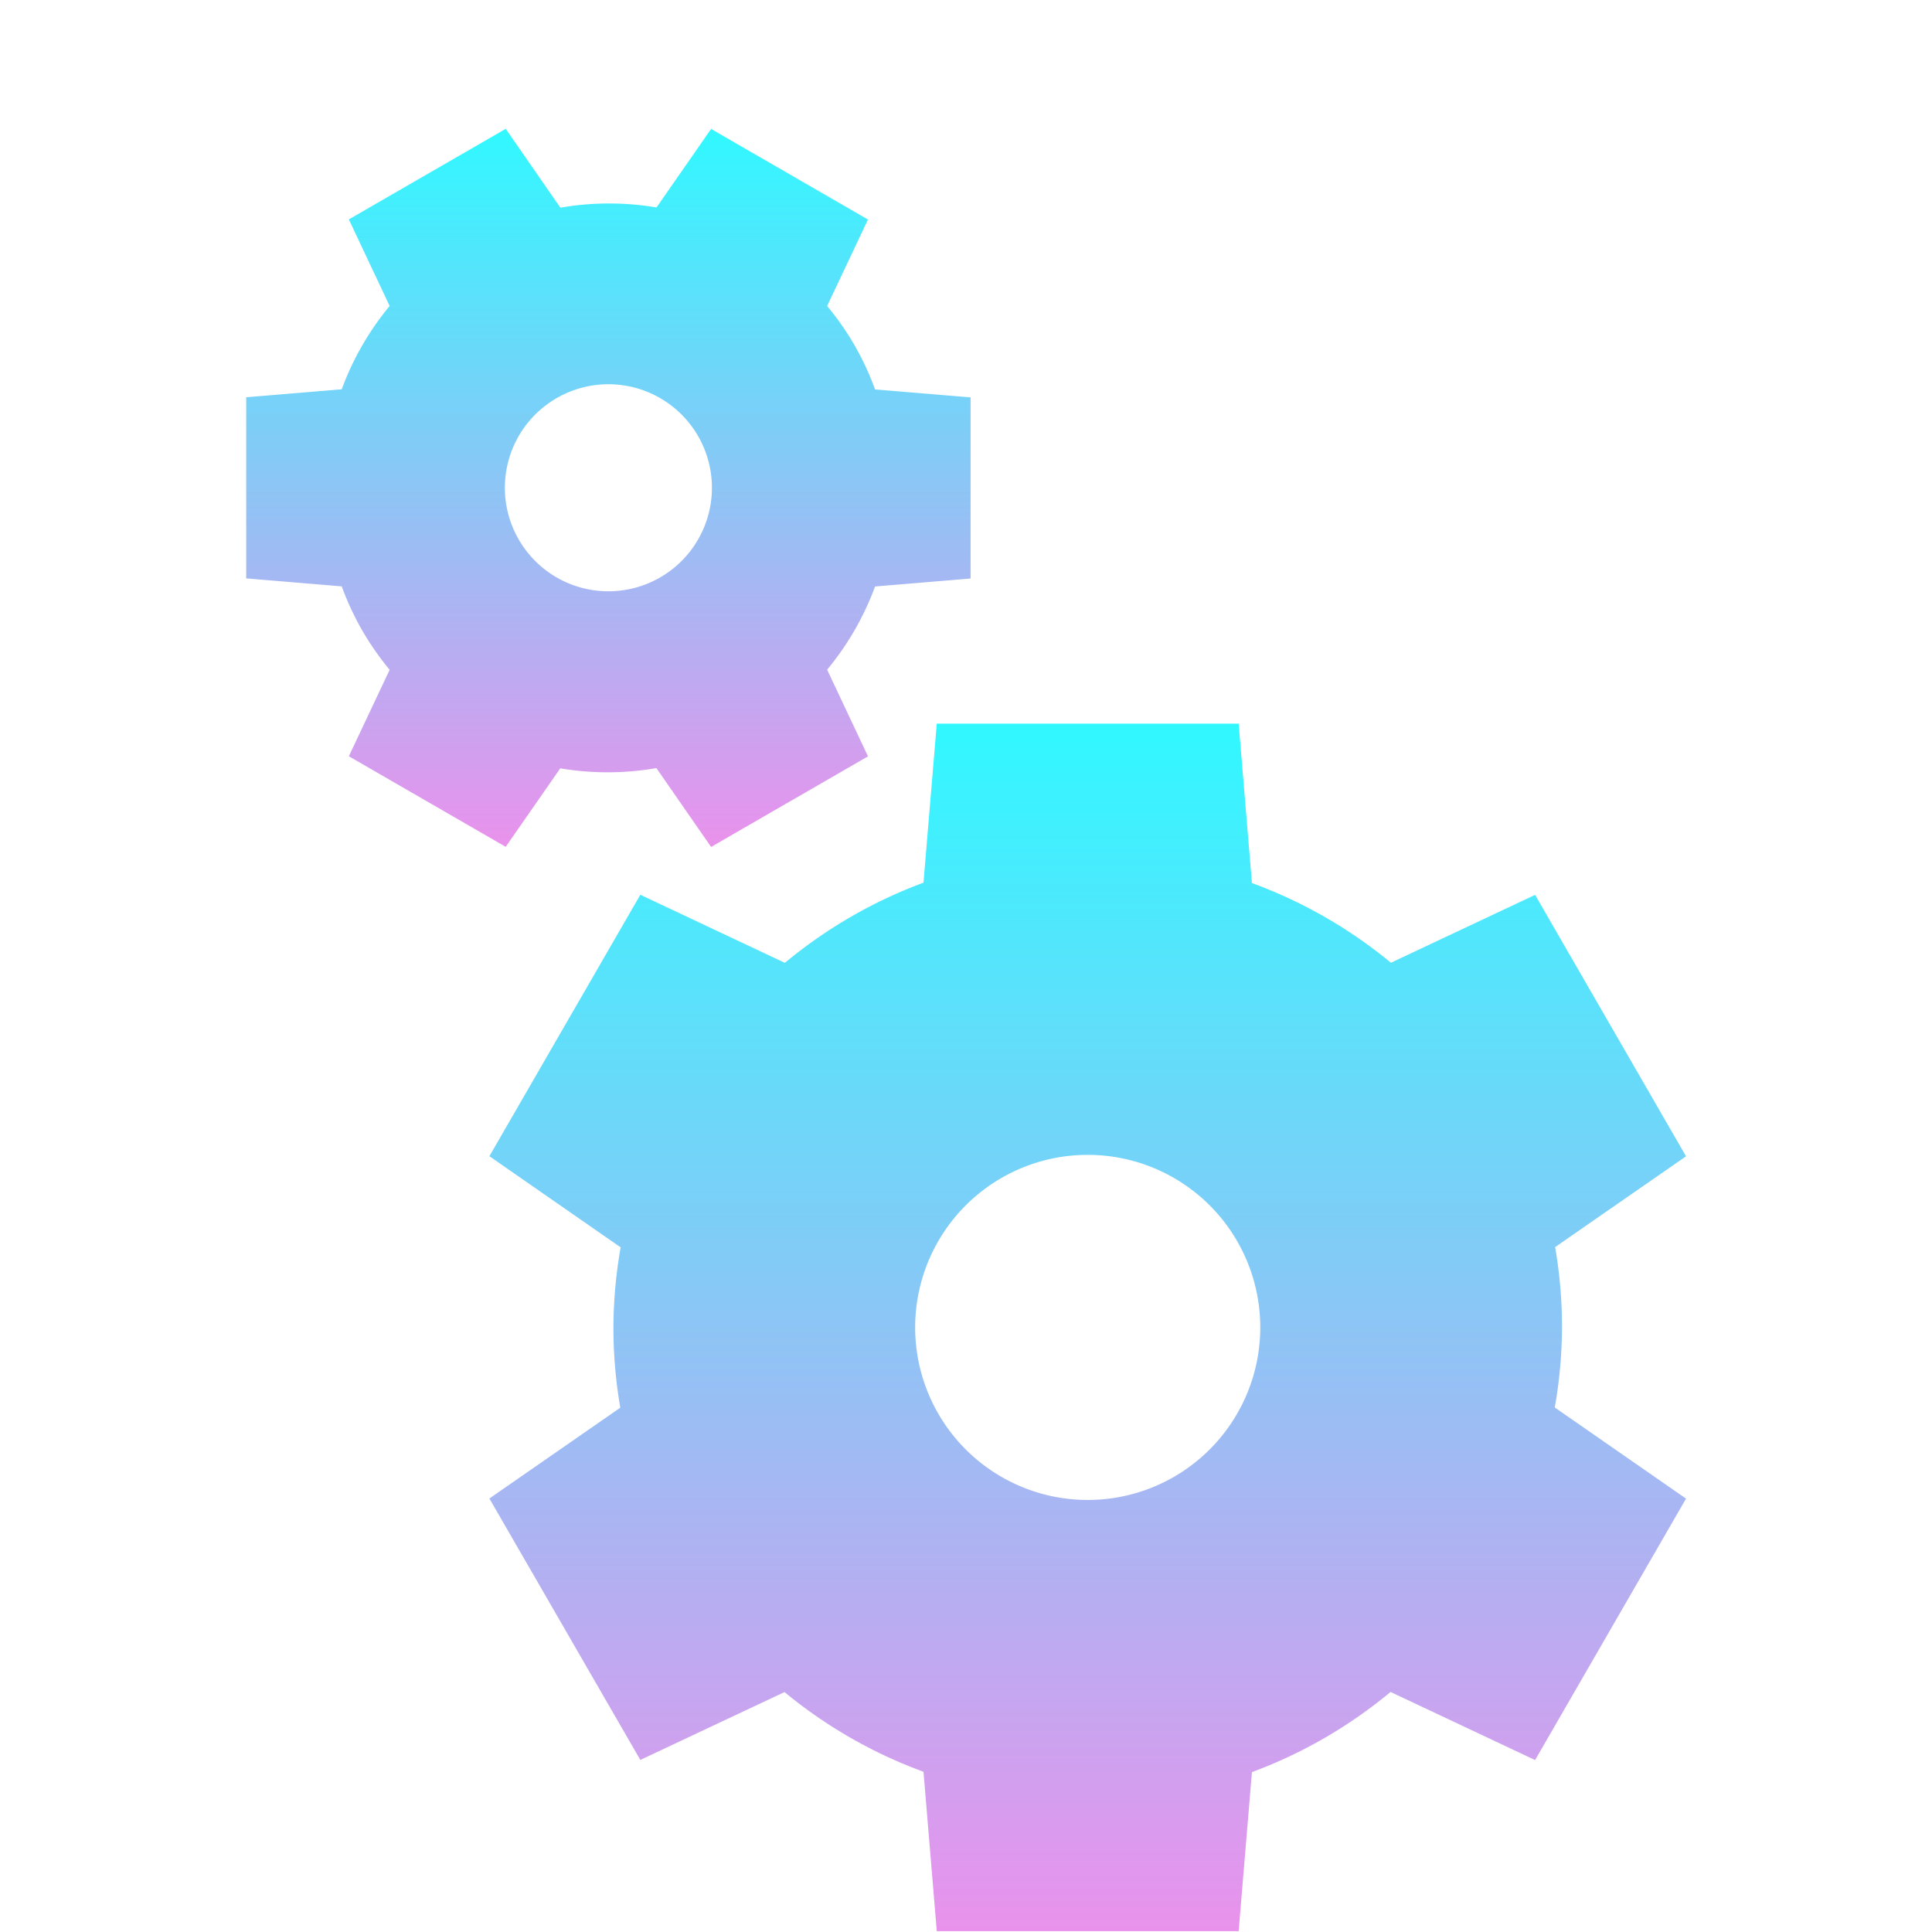 <svg xmlns="http://www.w3.org/2000/svg" style="enable-background:new" width="16" height="16" version="1.1">
<defs>
  <style id="current-color-scheme" type="text/css">
   .ColorScheme-Text { color:#ca60d7; } .ColorScheme-Highlight { color:#5294e2; }
  </style>
  <linearGradient id="arrongin" x1="0%" x2="0%" y1="0%" y2="100%">
   <stop offset="0%" style="stop-color:#dd9b44; stop-opacity:1"/>
   <stop offset="100%" style="stop-color:#ad6c16; stop-opacity:1"/>
  </linearGradient>
  <linearGradient id="aurora" x1="0%" x2="0%" y1="0%" y2="100%">
   <stop offset="0%" style="stop-color:#09D4DF; stop-opacity:1"/>
   <stop offset="100%" style="stop-color:#9269F4; stop-opacity:1"/>
  </linearGradient>
  <linearGradient id="fitdance" x1="0%" x2="0%" y1="0%" y2="100%">
   <stop offset="0%" style="stop-color:#1AD6AB; stop-opacity:1"/>
   <stop offset="100%" style="stop-color:#329DB6; stop-opacity:1"/>
  </linearGradient>
  <linearGradient id="oomox" x1="0%" x2="0%" y1="0%" y2="100%">
   <stop offset="0%" style="stop-color:#31f8ff; stop-opacity:1"/>
   <stop offset="100%" style="stop-color:#e992ec; stop-opacity:1"/>
  </linearGradient>
  <linearGradient id="rainblue" x1="0%" x2="0%" y1="0%" y2="100%">
   <stop offset="0%" style="stop-color:#00F260; stop-opacity:1"/>
   <stop offset="100%" style="stop-color:#0575E6; stop-opacity:1"/>
  </linearGradient>
  <linearGradient id="sunrise" x1="0%" x2="0%" y1="0%" y2="100%">
   <stop offset="0%" style="stop-color: #FF8501; stop-opacity:1"/>
   <stop offset="100%" style="stop-color: #FFCB01; stop-opacity:1"/>
  </linearGradient>
  <linearGradient id="telinkrin" x1="0%" x2="0%" y1="0%" y2="100%">
   <stop offset="0%" style="stop-color: #b2ced6; stop-opacity:1"/>
   <stop offset="100%" style="stop-color: #6da5b7; stop-opacity:1"/>
  </linearGradient>
  <linearGradient id="60spsycho" x1="0%" x2="0%" y1="0%" y2="100%">
   <stop offset="0%" style="stop-color: #df5940; stop-opacity:1"/>
   <stop offset="25%" style="stop-color: #d8d15f; stop-opacity:1"/>
   <stop offset="50%" style="stop-color: #e9882a; stop-opacity:1"/>
   <stop offset="100%" style="stop-color: #279362; stop-opacity:1"/>
  </linearGradient>
  <linearGradient id="90ssummer" x1="0%" x2="0%" y1="0%" y2="100%">
   <stop offset="0%" style="stop-color: #f618c7; stop-opacity:1"/>
   <stop offset="20%" style="stop-color: #94ffab; stop-opacity:1"/>
   <stop offset="50%" style="stop-color: #fbfd54; stop-opacity:1"/>
   <stop offset="100%" style="stop-color: #0f83ae; stop-opacity:1"/>
  </linearGradient>
 </defs>
 <g transform="translate(-285.001,-20.997)">
  <path d="m 292.759,26.99 -0.11,1.317 a 3.929,3.929 0 0 0 -1.148,0.664 l -1.197,-0.564 -1.25,2.165 1.087,0.755 a 3.929,3.929 0 0 0 -0.06,0.663 3.929,3.929 0 0 0 0.057,0.665 l -1.084,0.752 1.25,2.165 1.194,-0.562 a 3.929,3.929 0 0 0 1.151,0.66 l 0.11,1.32 2.5,0 0.11,-1.317 a 3.929,3.929 0 0 0 1.148,-0.664 l 1.197,0.564 1.25,-2.165 -1.087,-0.755 a 3.929,3.929 0 0 0 0.06,-0.663 3.929,3.929 0 0 0 -0.057,-0.665 l 1.084,-0.752 -1.25,-2.165 -1.194,0.562 a 3.929,3.929 0 0 0 -1.151,-0.66 l -0.11,-1.32 -2.5,0 z m 1.25,3.571 a 1.429,1.429 0 0 1 1.429,1.429 1.429,1.429 0 0 1 -1.429,1.429 1.429,1.429 0 0 1 -1.429,-1.429 1.429,1.429 0 0 1 1.429,-1.429 z" style="fill:url(#oomox)" class="ColorScheme-Text"/>
  <path d="m 292.189,27.26 -0.338,-0.717 a 2.357,2.357 0 0 0 0.397,-0.689 l 0.791,-0.066 -3e-5,-1.5 -0.791,-0.066 a 2.357,2.357 0 0 0 -0.168,-0.362 2.357,2.357 0 0 0 -0.229,-0.329 l 0.338,-0.716 -1.299,-0.75 -0.452,0.65 a 2.357,2.357 0 0 0 -0.796,0.002 l -0.453,-0.653 -1.299,0.75 0.338,0.717 a 2.357,2.357 0 0 0 -0.397,0.69 l -0.791,0.066 4e-5,1.5 0.791,0.066 a 2.357,2.357 0 0 0 0.168,0.362 2.357,2.357 0 0 0 0.229,0.329 l -0.338,0.716 1.299,0.75 0.452,-0.65 a 2.357,2.357 0 0 0 0.796,-0.002 l 0.453,0.653 1.299,-0.75 z m -1.721,-1.481 a 0.857,0.857 0 0 1 -1.171,-0.314 0.857,0.857 0 0 1 0.314,-1.171 0.857,0.857 0 0 1 1.171,0.314 0.857,0.857 0 0 1 -0.314,1.171 z" style="fill:url(#oomox)" class="ColorScheme-Text"/>
 </g>
</svg>
